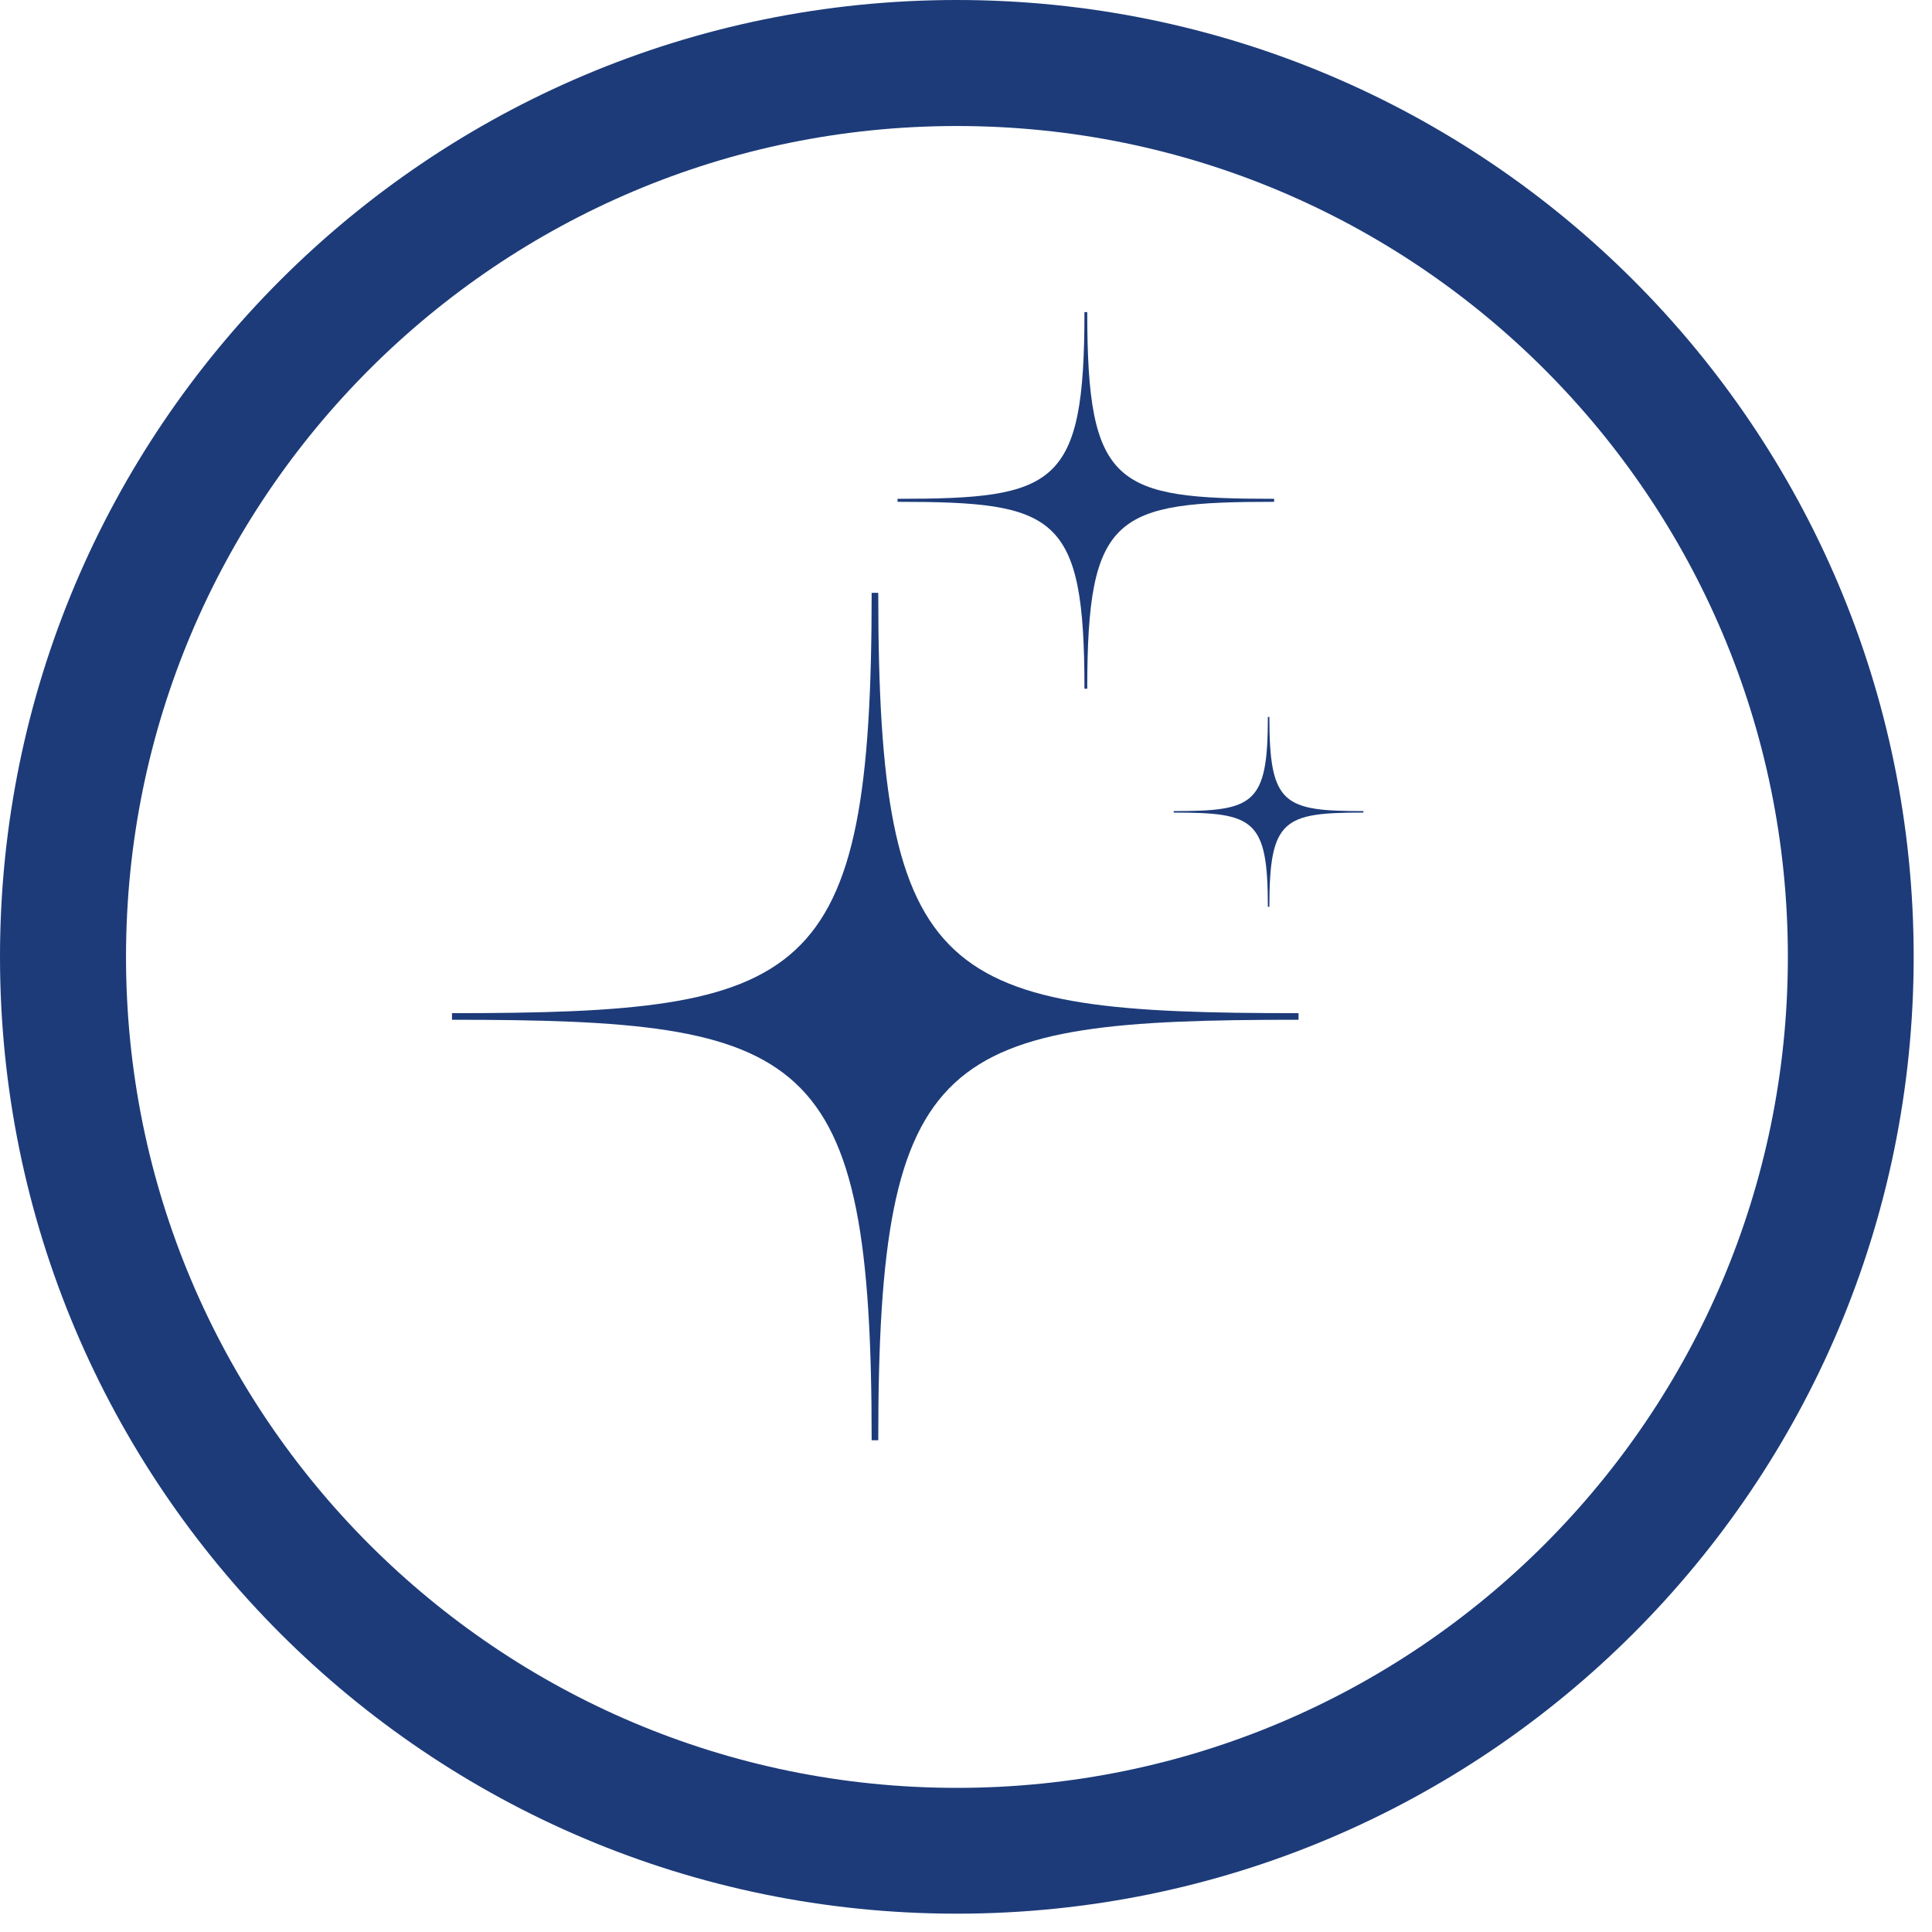<svg xmlns="http://www.w3.org/2000/svg" xmlns:xlink="http://www.w3.org/1999/xlink" width="61" zoomAndPan="magnify" viewBox="0 0 45.75 45.75" height="61" preserveAspectRatio="xMidYMid meet" version="1.0"><defs><clipPath id="0409549711"><path d="M 0 0 L 45.316 0 L 45.316 45.316 L 0 45.316 Z M 0 0 " clip-rule="nonzero"/></clipPath><clipPath id="17b9a64fa1"><path d="M 22.656 0 C 10.145 0 0 10.145 0 22.656 C 0 35.172 10.145 45.316 22.656 45.316 C 35.172 45.316 45.316 35.172 45.316 22.656 C 45.316 10.145 35.172 0 22.656 0 Z M 22.656 0 " clip-rule="nonzero"/></clipPath><clipPath id="286787c19d"><path d="M 10.703 7.289 L 32.336 7.289 L 32.336 34.141 L 10.703 34.141 Z M 10.703 7.289 " clip-rule="nonzero"/></clipPath></defs><g clip-path="url(#0409549711)"><g clip-path="url(#17b9a64fa1)"><path stroke-linecap="butt" transform="matrix(0.746, 0, 0, 0.746, 0, 0)" fill="none" stroke-linejoin="miter" d="M 30.373 -0 C 13.6 -0 -0 13.6 -0 30.373 C -0 47.152 13.6 60.752 30.373 60.752 C 47.152 60.752 60.752 47.152 60.752 30.373 C 60.752 13.6 47.152 -0 30.373 -0 Z M 30.373 -0 " stroke="#1d3b79" stroke-width="8" stroke-opacity="1" stroke-miterlimit="4"/></g></g><g clip-path="url(#286787c19d)"><path fill="#1d3b79" d="M 20.797 34.105 L 20.641 34.105 C 20.641 24.824 19.137 24.148 10.684 24.148 L 10.684 23.992 C 19.137 23.992 20.641 23.32 20.641 14.039 L 20.797 14.039 C 20.797 23.32 22.301 23.992 30.75 23.992 L 30.75 24.148 C 22.301 24.148 20.797 24.824 20.797 34.105 Z M 30.059 21.473 L 30.023 21.473 C 30.023 19.395 29.688 19.242 27.793 19.242 L 27.793 19.207 C 29.688 19.207 30.023 19.055 30.023 16.977 L 30.059 16.977 C 30.059 19.055 30.395 19.207 32.285 19.207 L 32.285 19.242 C 30.395 19.242 30.059 19.395 30.059 21.473 Z M 25.746 16.309 L 25.68 16.309 C 25.68 12.18 25.008 11.883 21.254 11.883 L 21.254 11.812 C 25.008 11.812 25.68 11.512 25.68 7.391 L 25.746 7.391 C 25.746 11.512 26.414 11.812 30.172 11.812 L 30.172 11.883 C 26.414 11.883 25.746 12.18 25.746 16.309 " fill-opacity="1" fill-rule="evenodd"/></g></svg>